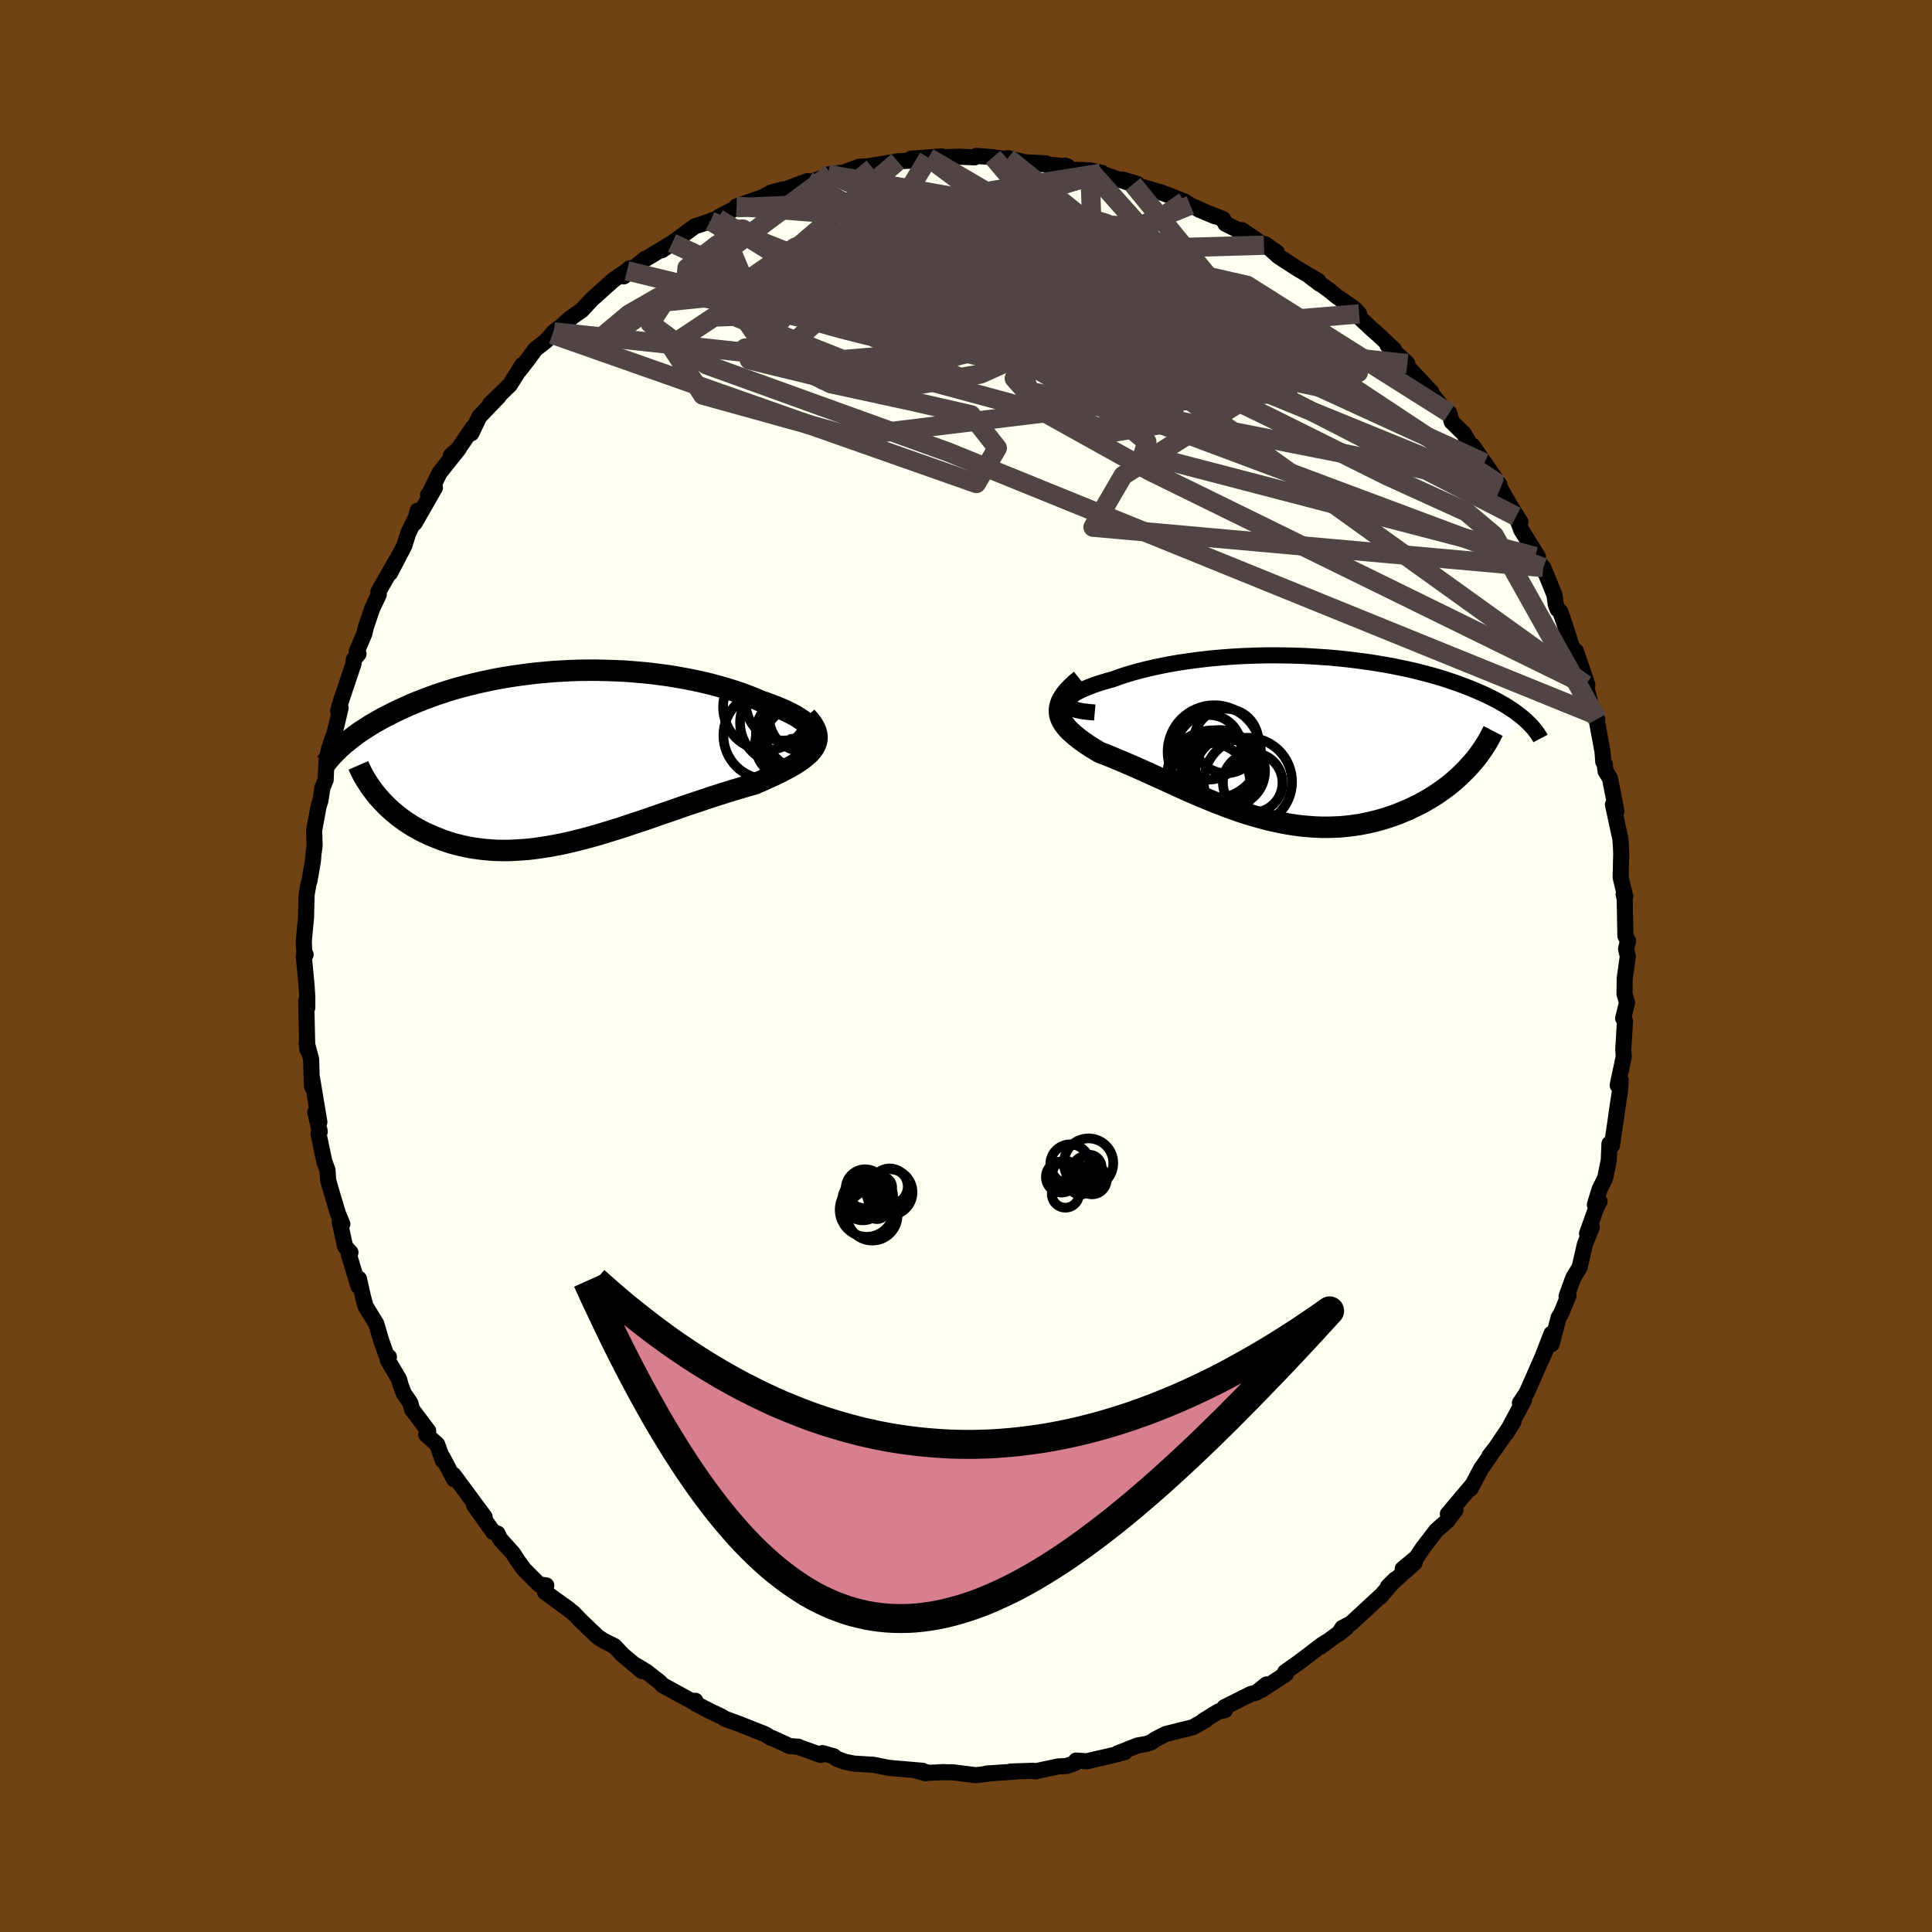 <svg viewBox="-100 -100 200 200" xmlns="http://www.w3.org/2000/svg" width="500" height="500" id="face-svg">
    <defs>
      <clipPath id="leftEyeClipPath">
        <polyline points="25.98,-2.64 25.91,-2.83 25.78,-3.04 25.62,-3.24 25.4,-3.45 25.15,-3.67 24.85,-3.88 24.52,-4.1 24.15,-4.32 23.75,-4.53 23.31,-4.75 22.84,-4.96 22.35,-5.17 21.82,-5.37 21.27,-5.58 20.69,-5.77 20.03,-6.06 19.34,-6.33 18.62,-6.6 17.87,-6.85 17.1,-7.09 16.3,-7.32 15.48,-7.54 14.64,-7.74 13.78,-7.93 12.91,-8.1 12.02,-8.26 11.12,-8.41 10.21,-8.53 9.29,-8.65 8.37,-8.74 7.44,-8.82 6.51,-8.89 5.57,-8.93 4.64,-8.96 3.72,-8.98 2.79,-8.98 1.87,-8.97 0.96,-8.94 0.06,-8.89 -0.83,-8.84 -1.71,-8.76 -2.58,-8.68 -3.43,-8.58 -4.27,-8.47 -5.1,-8.35 -5.9,-8.22 -6.69,-8.08 -7.47,-7.92 -8.22,-7.76 -8.96,-7.59 -9.67,-7.41 -10.37,-7.23 -11.05,-7.04 -11.71,-6.84 -12.34,-6.63 -12.96,-6.43 -13.56,-6.21 -14.13,-6 -14.69,-5.78 -15.23,-5.56 -15.75,-5.34 -16.25,-5.11 -16.74,-4.89 -17.2,-4.67 -17.65,-4.44 -18.09,-4.22 -18.51,-4 -18.91,-3.77 -19.3,-3.55 -19.68,-3.33 -20.04,-3.1 -20.38,-2.88 -20.72,-2.66 -21.04,-2.44 -21.34,-2.22 -21.63,-2 -21.91,-1.78 -22.18,-1.56 -22.44,-1.35 -19,4.07 -18.73,4.38 -18.45,4.68 -18.16,4.98 -17.86,5.27 -17.54,5.56 -17.21,5.84 -16.87,6.12 -16.51,6.39 -16.15,6.65 -15.77,6.9 -15.38,7.15 -14.97,7.38 -14.56,7.61 -14.13,7.83 -13.69,8.03 -13.23,8.23 -12.76,8.42 -12.28,8.61 -11.78,8.78 -11.27,8.94 -10.75,9.08 -10.21,9.21 -9.66,9.33 -9.09,9.43 -8.51,9.51 -7.92,9.58 -7.31,9.63 -6.7,9.67 -6.07,9.68 -5.43,9.68 -4.77,9.65 -4.11,9.61 -3.43,9.56 -2.75,9.48 -2.05,9.38 -1.34,9.27 -0.63,9.14 0.1,9 0.83,8.84 1.57,8.66 2.32,8.47 3.07,8.27 3.84,8.05 4.6,7.82 5.38,7.58 6.16,7.34 6.94,7.08 7.72,6.82 8.51,6.56 9.3,6.29 10.09,6.01 10.88,5.74 11.67,5.47 12.46,5.19 13.25,4.92 14.03,4.66 14.81,4.4 15.58,4.14 16.34,3.9 17.1,3.66 17.84,3.43 18.58,3.21 19.3,3 20.01,2.8 20.57,2.56 21.13,2.31 21.66,2.07 22.18,1.83 22.68,1.59 23.15,1.34 23.6,1.1 24.03,0.86 24.43,0.61 24.8,0.36 25.14,0.11 25.44,-0.15 25.72,-0.4 25.95,-0.67 26.15,-0.94" />
      </clipPath>
      <clipPath id="rightEyeClipPath">
        <polyline points="-23.18,-3.6 -23.15,-3.75 -23.07,-3.9 -22.95,-4.06 -22.78,-4.23 -22.56,-4.39 -22.31,-4.56 -22.01,-4.73 -21.67,-4.9 -21.3,-5.06 -20.89,-5.23 -20.45,-5.4 -19.98,-5.56 -19.47,-5.72 -18.94,-5.88 -18.39,-6.03 -17.76,-6.26 -17.09,-6.48 -16.4,-6.69 -15.67,-6.89 -14.91,-7.08 -14.13,-7.26 -13.32,-7.43 -12.49,-7.59 -11.64,-7.74 -10.76,-7.87 -9.88,-7.99 -8.98,-8.1 -8.07,-8.2 -7.14,-8.28 -6.21,-8.35 -5.28,-8.41 -4.34,-8.45 -3.4,-8.48 -2.46,-8.5 -1.52,-8.5 -0.58,-8.49 0.35,-8.47 1.27,-8.44 2.19,-8.39 3.09,-8.33 3.98,-8.27 4.86,-8.19 5.73,-8.1 6.58,-8 7.41,-7.89 8.23,-7.78 9.03,-7.65 9.81,-7.52 10.57,-7.38 11.31,-7.23 12.03,-7.08 12.73,-6.92 13.41,-6.75 14.07,-6.58 14.7,-6.41 15.32,-6.23 15.91,-6.05 16.48,-5.86 17.03,-5.67 17.56,-5.48 18.07,-5.29 18.55,-5.1 19.02,-4.91 19.48,-4.71 19.91,-4.52 20.33,-4.33 20.73,-4.13 21.11,-3.94 21.48,-3.74 21.83,-3.54 22.17,-3.35 22.49,-3.15 22.79,-2.95 23.08,-2.76 23.36,-2.56 23.62,-2.36 23.86,-2.17 24.1,-1.97 24.32,-1.78 18.5,2.95 18.18,3.3 17.84,3.64 17.49,3.98 17.13,4.31 16.75,4.64 16.36,4.96 15.95,5.27 15.53,5.57 15.1,5.87 14.65,6.16 14.19,6.43 13.72,6.7 13.24,6.96 12.74,7.2 12.24,7.44 11.72,7.66 11.18,7.88 10.63,8.09 10.07,8.28 9.49,8.46 8.91,8.62 8.31,8.77 7.7,8.9 7.08,9.02 6.45,9.11 5.81,9.19 5.16,9.25 4.5,9.28 3.84,9.3 3.17,9.3 2.49,9.27 1.81,9.22 1.12,9.16 0.43,9.07 -0.27,8.96 -0.97,8.83 -1.68,8.68 -2.38,8.52 -3.09,8.33 -3.8,8.13 -4.51,7.92 -5.22,7.69 -5.93,7.44 -6.64,7.18 -7.35,6.91 -8.06,6.63 -8.76,6.34 -9.46,6.05 -10.16,5.75 -10.86,5.44 -11.55,5.13 -12.23,4.82 -12.91,4.51 -13.59,4.2 -14.25,3.9 -14.91,3.6 -15.56,3.31 -16.2,3.02 -16.84,2.75 -17.46,2.48 -18.07,2.23 -18.66,1.98 -19.24,1.75 -19.81,1.53 -20.25,1.26 -20.68,1 -21.09,0.73 -21.48,0.46 -21.84,0.2 -22.18,-0.07 -22.5,-0.34 -22.79,-0.6 -23.06,-0.87 -23.29,-1.14 -23.49,-1.41 -23.66,-1.68 -23.79,-1.96 -23.89,-2.24 -23.94,-2.53" />
      </clipPath>
      <filter id="fuzzy">
        <feTurbulence id="turbulence" baseFrequency="0.05" numOctaves="3" type="noise" result="noise" />
        <feDisplacementMap in="SourceGraphic" in2="noise" scale="2" />
      </filter>
      <linearGradient id="rainbowGradient" x1="0%" y1="0%" x2="100%" y2="0%">
        <stop offset="0%" style="stop-color: [object Object]; stop-opacity: 1" />
        <stop offset="50%" style="stop-color: [object Object]; stop-opacity: 1" />
        <stop offset="100%" style="stop-color: [object Object]; stop-opacity: 1" />
      </linearGradient>
    </defs>
    <rect x="-100" y="-100" width="100%" height="100%" fill="rgb(112, 66, 20)" />
    <polyline id="faceContour" points="68.51,-0.98 68.19,1.27 68.17,2.9 68.43,3.79 68.03,5.41 68.22,5.68 68.04,8.65 68.09,9.38 67.46,12.35 67.77,11.8 67.72,12.8 67.54,13.95 67.27,15.84 66.87,18.58 66.61,18.4 66.54,20.11 66.16,21.97 65.59,23.11 65.1,24.71 65.59,24.37 65.26,24.99 64.29,27.7 64.78,27.03 64.06,28.84 63.53,31.17 62.85,32.31 62.17,34.18 62.37,34.12 61.6,35.99 61.35,36.39 60.63,39.13 60.61,38.06 59.56,40.77 60.12,39.5 59.62,40.6 58.05,44.17 57.34,45.24 57.78,44.91 55.91,48.4 56.68,47.15 54.89,49.8 54.18,50.72 54.36,50.55 53.31,52.06 52.23,54.11 52.37,53.77 52.37,53.78 49.88,56.73 50.67,56.32 49.86,57.39 48.68,58.44 47.32,60.21 46.62,61.24 45.21,62.41 46.44,61.78 43.68,64.24 44.44,63.48 42.87,65.32 42.97,65.17 39.86,68.05 38.96,68.52 38.54,69.16 39.36,68.51 36.67,70.48 37.29,69.99 36.91,70.23 34.47,72.08 33.03,73.1 33.12,73.28 30.6,74.94 31.11,74.37 30.07,75.21 29.49,75.36 26.74,76.74 26.8,77.04 26.14,77.17 24.57,78.13 24.78,78.07 23.5,78.8 23.39,78.83 20.66,79.51 19.52,80.1 19.22,80.34 18.67,80.53 17.77,80.69 15.71,81.5 16.46,81.37 15.31,81.68 12.48,82.33 11.4,82.25 11.23,82.53 10.45,82.81 9.54,82.86 7.16,83.37 6.92,83.31 4.62,83.39 5.16,83.39 2.11,83.6 2.31,83.61 1.03,83.77 -1.41,83.46 -1.78,83.47 -2.36,83.45 -3.71,83.52 -5.06,83.33 -4.16,83.57 -4.5,83.31 -7.87,83.02 -8.09,82.99 -9.59,82.69 -11.58,82.57 -12.62,82.36 -13.42,82.04 -13.69,81.81 -14.85,81.48 -15.05,81.67 -17.22,80.89 -17.35,80.82 -18.24,80.76 -20.04,79.93 -20.16,79.92 -20.81,79.52 -23.48,78.46 -24.92,77.94 -25.28,77.71 -26.53,77.12 -27.92,76.4 -28.02,76.06 -28.26,76.17 -30.38,75.01 -31.43,74.44 -31.65,74.18 -33.06,73.07 -34.15,72.41 -33.53,73 -35.6,71.26 -36.38,70.41 -37.49,69.86 -38.12,69.45 -39.9,67.75 -40.68,66.94 -42.4,65.68 -41.09,66.6 -43.58,64.82 -43.45,64.12 -44.2,64.02 -45.77,62.44 -46.44,61.51 -46.91,60.78 -48.23,59.32 -48.5,58.75 -48.95,58.59 -50.92,55.82 -49.87,57.15 -49.83,57.04 -53.06,52.67 -52.99,53.13 -54.19,50.85 -54.14,51.22 -54.74,49.53 -55.88,48.5 -55.67,48.13 -57.34,45.91 -57.53,45.22 -58.2,44.24 -58.53,43.37 -58.69,42.78 -59.85,40.81 -59.74,40.47 -59.96,40.4 -60.53,38.79 -61.04,37.05 -62.16,35.22 -62.43,34.21 -62.84,32.38 -62.9,33.13 -63.89,29.85 -63.72,29.66 -64.27,29.05 -64.83,26.51 -64.56,26.71 -65.03,25.58 -65.62,23.6 -66.03,22.19 -66.1,21.1 -66.43,20.23 -67.03,17.35 -66.9,17.14 -67.36,15.12 -66.94,16.16 -67.7,11.59 -67.69,12.49 -67.72,12.25 -67.79,9.66 -68.25,7.93 -68.19,8.61 -68.3,3.59 -68.19,4.32 -68.19,3.17 -68.26,2.06 -68.55,-0.99 -68.36,-1.18 -68.49,-1.1 -68.55,-2.59 -68.32,-5 -68.26,-7.38 -68.07,-8.48 -67.95,-8.89 -67.61,-10.85 -67.55,-11.59 -67.43,-12.48 -67.48,-14.03 -67.01,-16.58 -66.84,-17.08 -66.62,-18.47 -66.29,-19.26 -66.2,-21.22 -65.98,-22.31 -65.54,-23.67 -65.66,-22.89 -64.74,-26.71 -65,-26.41 -64.71,-27.41 -63.4,-31.3 -63.38,-31.71 -62.89,-32.31 -63.07,-32.56 -62.28,-34.41 -62.13,-35.07 -61.48,-36.98 -60.79,-38.45 -60.83,-38.74 -59,-41.95 -59.62,-40.68 -58.14,-43.52 -57.73,-44.83 -56.81,-46.7 -56.77,-47.13 -57.07,-45.86 -54.98,-49.51 -55.69,-48.76 -55.58,-48.86 -54.5,-51.05 -52.51,-53.55 -53.32,-52.86 -52.56,-53.52 -51.02,-55.77 -51.21,-55.14 -50.37,-56.88 -48.37,-58.97 -49.25,-58.19 -47.21,-60.17 -45.93,-62.22 -46.23,-61.66 -45.3,-62.86 -44.59,-63.84 -43.48,-64.71 -42.66,-65.64 -41.08,-66.84 -42.82,-65.39 -41.02,-67.01 -39.75,-67.91 -38.78,-68.97 -36.47,-71.04 -35.1,-71.97 -34.81,-72.23 -35.43,-71.39 -33.22,-73.21 -33.41,-73.05 -32.8,-73.41 -29.39,-75.47 -31.48,-74.1 -30.42,-74.84 -28.07,-76.57 -26.45,-77.1 -26.23,-77.22 -25.69,-77.38 -25.56,-77.56 -23.7,-78.51 -23.74,-78.64 -20.96,-79.62 -20.2,-80.06 -18.95,-80.39 -19.77,-80 -16.4,-81.26 -16.19,-81.13 -14.42,-81.75 -14.28,-81.94 -13.98,-82 -12.65,-82.15 -11.06,-82.74 -10.19,-82.78 -8.91,-82.99 -7.07,-83.3 -5.7,-83.37 -4.24,-83.43 -5.67,-83.57 -2.52,-83.81 -3.89,-83.68 -0.73,-83.78 0.88,-83.71 1.07,-83.86 2.8,-83.73 2.67,-83.73 4.57,-83.49 4.33,-83.63 6.1,-83.2 8.28,-83.09 7.29,-83.07 10.52,-82.77 10.23,-82.86 10.76,-82.44 12.83,-82.37 14.06,-82.11 13.94,-82.06 17.29,-80.93 16.21,-81.41 17.71,-80.96 17.98,-80.73 20.25,-80.06 21.21,-79.7 22.62,-79.14 23.22,-78.75 25.8,-77.6 24.1,-78.31 26.62,-77.32 26.85,-76.84 29.43,-75.55 28.56,-76.18 30.85,-74.62 32.18,-73.87 30.95,-74.73 32.34,-73.47 34.26,-72.22 36.49,-70.9 36.6,-70.63 35.62,-71.37 37.48,-70.04 38.4,-69.3 40.21,-68.04 40.7,-67.51 40.16,-67.68 41.82,-66.11 42.8,-65.24 44.29,-63.83 43.63,-64.27 45.69,-62.36 45.5,-62.26 48.16,-59.43 47.35,-60.22 47.9,-59.61 49.67,-57.42 50.02,-57.25 50.28,-56.34 51.54,-55.1 52.12,-54.09 52.46,-53.83 53.67,-52.08 53.91,-51.73 55.2,-49.86 55.31,-49.45 56.39,-47.56 57.39,-45.99 56.95,-46.54 57.48,-45.14 59.21,-42.35 58.93,-42.39 59.03,-42.04 59.76,-41.25 60.92,-38.42 61.05,-37.44 61.24,-36.94 61.53,-36.66 61.87,-35.68 63.08,-31.92 63.14,-32.59 64.32,-29.11 64.14,-29.11 64.94,-26.09 65.34,-25.56 65.05,-26.36 65.28,-25.5 65.89,-22.21 65.97,-21.14 66.13,-20.87 66.21,-20.16 66.66,-19.44 67.33,-16.04 66.97,-16.72 67.75,-13.11 67.81,-12.12 67.83,-11.64 67.81,-10.92 67.77,-9.16 68.25,-7.19 68.08,-7.42 68.19,-6.91 68.26,-3.11 68.54,-2.59 68.33,-1.79 68.51,-0.98 68.19,1.27" fill="rgb(255, 255, 240)" stroke="black" stroke-width="1.667" stroke-linejoin="round" filter="url(#fuzzy)" />
    <g transform="translate(33.62 -23.66)">
      <polyline id="rightCountour" points="-23.18,-3.6 -23.15,-3.75 -23.07,-3.9 -22.95,-4.06 -22.78,-4.23 -22.56,-4.39 -22.31,-4.56 -22.01,-4.73 -21.67,-4.9 -21.3,-5.06 -20.89,-5.23 -20.45,-5.4 -19.98,-5.56 -19.47,-5.72 -18.94,-5.88 -18.39,-6.03 -17.76,-6.26 -17.09,-6.48 -16.4,-6.69 -15.67,-6.89 -14.91,-7.08 -14.13,-7.26 -13.32,-7.43 -12.49,-7.59 -11.64,-7.74 -10.76,-7.87 -9.88,-7.99 -8.98,-8.1 -8.07,-8.2 -7.14,-8.28 -6.21,-8.35 -5.28,-8.41 -4.34,-8.45 -3.4,-8.48 -2.46,-8.5 -1.52,-8.5 -0.58,-8.49 0.35,-8.47 1.27,-8.44 2.19,-8.39 3.09,-8.33 3.98,-8.27 4.86,-8.19 5.73,-8.1 6.58,-8 7.41,-7.89 8.23,-7.78 9.03,-7.65 9.81,-7.52 10.57,-7.38 11.31,-7.23 12.03,-7.08 12.73,-6.92 13.41,-6.75 14.07,-6.58 14.7,-6.41 15.32,-6.23 15.91,-6.05 16.48,-5.86 17.03,-5.67 17.56,-5.48 18.07,-5.29 18.55,-5.1 19.02,-4.91 19.48,-4.71 19.91,-4.52 20.33,-4.33 20.73,-4.13 21.11,-3.94 21.48,-3.74 21.83,-3.54 22.17,-3.35 22.49,-3.15 22.79,-2.95 23.08,-2.76 23.36,-2.56 23.62,-2.36 23.86,-2.17 24.1,-1.97 24.32,-1.78 18.5,2.95 18.18,3.3 17.84,3.64 17.49,3.98 17.13,4.31 16.75,4.64 16.36,4.96 15.95,5.27 15.53,5.57 15.1,5.87 14.65,6.16 14.19,6.43 13.72,6.7 13.24,6.96 12.74,7.2 12.24,7.44 11.72,7.66 11.18,7.88 10.63,8.09 10.07,8.28 9.49,8.46 8.91,8.62 8.31,8.77 7.7,8.9 7.08,9.02 6.45,9.11 5.81,9.19 5.16,9.25 4.5,9.28 3.84,9.3 3.17,9.3 2.49,9.27 1.81,9.22 1.12,9.16 0.43,9.07 -0.27,8.96 -0.97,8.83 -1.68,8.68 -2.38,8.52 -3.09,8.33 -3.8,8.13 -4.51,7.92 -5.22,7.69 -5.93,7.44 -6.64,7.18 -7.35,6.91 -8.06,6.63 -8.76,6.34 -9.46,6.05 -10.16,5.75 -10.86,5.44 -11.55,5.13 -12.23,4.82 -12.91,4.51 -13.59,4.2 -14.25,3.9 -14.91,3.6 -15.56,3.31 -16.2,3.02 -16.84,2.75 -17.46,2.48 -18.07,2.23 -18.66,1.98 -19.24,1.75 -19.81,1.53 -20.25,1.26 -20.68,1 -21.09,0.73 -21.48,0.46 -21.84,0.2 -22.18,-0.07 -22.5,-0.34 -22.79,-0.6 -23.06,-0.87 -23.29,-1.14 -23.49,-1.41 -23.66,-1.68 -23.79,-1.96 -23.89,-2.24 -23.94,-2.53" fill="white" stroke="white" stroke-width="0" stroke-linejoin="round" filter="url(#fuzzy)" />
    </g>
    <g transform="translate(-41.91 -21.64)">
      <polyline id="leftCountour" points="25.98,-2.64 25.91,-2.83 25.78,-3.04 25.62,-3.24 25.4,-3.45 25.15,-3.67 24.85,-3.88 24.52,-4.1 24.15,-4.32 23.75,-4.53 23.31,-4.75 22.84,-4.96 22.35,-5.17 21.82,-5.37 21.27,-5.58 20.69,-5.77 20.03,-6.06 19.34,-6.33 18.62,-6.6 17.87,-6.85 17.1,-7.09 16.3,-7.32 15.48,-7.54 14.64,-7.74 13.78,-7.93 12.91,-8.1 12.02,-8.26 11.12,-8.41 10.21,-8.53 9.29,-8.65 8.37,-8.74 7.44,-8.82 6.51,-8.89 5.57,-8.93 4.64,-8.96 3.72,-8.98 2.79,-8.98 1.87,-8.97 0.96,-8.94 0.06,-8.89 -0.83,-8.84 -1.71,-8.76 -2.58,-8.68 -3.43,-8.58 -4.27,-8.47 -5.1,-8.35 -5.9,-8.22 -6.69,-8.08 -7.47,-7.92 -8.22,-7.76 -8.96,-7.59 -9.67,-7.41 -10.37,-7.23 -11.05,-7.04 -11.71,-6.84 -12.34,-6.63 -12.96,-6.43 -13.56,-6.21 -14.13,-6 -14.69,-5.78 -15.23,-5.56 -15.75,-5.34 -16.25,-5.11 -16.74,-4.89 -17.2,-4.67 -17.65,-4.44 -18.09,-4.22 -18.51,-4 -18.91,-3.77 -19.3,-3.55 -19.68,-3.33 -20.04,-3.1 -20.38,-2.88 -20.72,-2.66 -21.04,-2.44 -21.34,-2.22 -21.63,-2 -21.91,-1.78 -22.18,-1.56 -22.44,-1.35 -19,4.07 -18.73,4.38 -18.45,4.68 -18.16,4.98 -17.86,5.27 -17.54,5.56 -17.21,5.84 -16.87,6.12 -16.51,6.39 -16.15,6.65 -15.77,6.9 -15.38,7.15 -14.97,7.38 -14.56,7.61 -14.13,7.83 -13.69,8.03 -13.23,8.23 -12.76,8.42 -12.28,8.61 -11.78,8.78 -11.27,8.94 -10.75,9.08 -10.21,9.21 -9.66,9.33 -9.09,9.43 -8.51,9.51 -7.92,9.58 -7.31,9.63 -6.7,9.67 -6.07,9.68 -5.43,9.68 -4.77,9.65 -4.11,9.61 -3.43,9.56 -2.75,9.48 -2.05,9.38 -1.34,9.27 -0.63,9.14 0.1,9 0.83,8.84 1.57,8.66 2.32,8.47 3.07,8.27 3.84,8.05 4.6,7.82 5.38,7.58 6.16,7.34 6.94,7.08 7.72,6.82 8.51,6.56 9.3,6.29 10.09,6.01 10.88,5.74 11.67,5.47 12.46,5.19 13.25,4.92 14.03,4.66 14.81,4.4 15.58,4.14 16.34,3.9 17.1,3.66 17.84,3.43 18.58,3.21 19.3,3 20.01,2.8 20.57,2.56 21.13,2.31 21.66,2.07 22.18,1.83 22.68,1.59 23.15,1.34 23.6,1.1 24.03,0.86 24.43,0.61 24.8,0.36 25.14,0.11 25.44,-0.15 25.72,-0.4 25.95,-0.67 26.15,-0.94" fill="white" stroke="white" stroke-width="0" stroke-linejoin="round" filter="url(#fuzzy)" />
    </g>
    <g transform="translate(33.62 -23.66)">
      <polyline id="rightUpper" points="-20.29,-2.58 -20.87,-2.63 -21.38,-2.69 -21.82,-2.76 -22.2,-2.85 -22.51,-2.95 -22.76,-3.06 -22.95,-3.19 -23.08,-3.32 -23.16,-3.45 -23.18,-3.6 -23.15,-3.75 -23.07,-3.9 -22.95,-4.06 -22.78,-4.23 -22.56,-4.39 -22.31,-4.56 -22.01,-4.73 -21.67,-4.9 -21.3,-5.06 -20.89,-5.23 -20.45,-5.4 -19.98,-5.56 -19.47,-5.72 -18.94,-5.88 -18.39,-6.03 -17.76,-6.26 -17.09,-6.48 -16.4,-6.69 -15.67,-6.89 -14.91,-7.08 -14.13,-7.26 -13.32,-7.43 -12.49,-7.59 -11.64,-7.74 -10.76,-7.87 -9.88,-7.99 -8.98,-8.1 -8.07,-8.2 -7.14,-8.28 -6.21,-8.35 -5.28,-8.41 -4.34,-8.45 -3.4,-8.48 -2.46,-8.5 -1.52,-8.5 -0.58,-8.49 0.35,-8.47 1.27,-8.44 2.19,-8.39 3.09,-8.33 3.98,-8.27 4.86,-8.19 5.73,-8.1 6.58,-8 7.41,-7.89 8.23,-7.78 9.03,-7.65 9.81,-7.52 10.57,-7.38 11.31,-7.23 12.03,-7.08 12.73,-6.92 13.41,-6.75 14.07,-6.58 14.7,-6.41 15.32,-6.23 15.91,-6.05 16.48,-5.86 17.03,-5.67 17.56,-5.48 18.07,-5.29 18.55,-5.1 19.02,-4.91 19.48,-4.71 19.91,-4.52 20.33,-4.33 20.73,-4.13 21.11,-3.94 21.48,-3.74 21.83,-3.54 22.17,-3.35 22.49,-3.15 22.79,-2.95 23.08,-2.76 23.36,-2.56 23.62,-2.36 23.86,-2.17 24.1,-1.97 24.32,-1.78 24.52,-1.58 24.72,-1.39 24.9,-1.2 25.07,-1.01 25.23,-0.82 25.37,-0.63 25.51,-0.45 25.63,-0.26 25.75,-0.08 25.85,0.11" fill="none" stroke="black" stroke-width="1.667" stroke-linejoin="round" filter="url(#fuzzy)" />
      <polyline id="rightLower" points="-21.75,-5.94 -22.24,-5.54 -22.65,-5.15 -23.01,-4.78 -23.3,-4.42 -23.53,-4.08 -23.72,-3.75 -23.84,-3.43 -23.92,-3.12 -23.95,-2.82 -23.94,-2.53 -23.89,-2.24 -23.79,-1.96 -23.66,-1.68 -23.49,-1.41 -23.29,-1.14 -23.06,-0.87 -22.79,-0.6 -22.5,-0.34 -22.18,-0.07 -21.84,0.2 -21.48,0.46 -21.09,0.73 -20.68,1 -20.25,1.26 -19.81,1.53 -19.24,1.75 -18.66,1.98 -18.07,2.23 -17.46,2.48 -16.84,2.75 -16.2,3.02 -15.56,3.31 -14.91,3.6 -14.25,3.9 -13.59,4.2 -12.91,4.51 -12.23,4.82 -11.55,5.13 -10.86,5.44 -10.16,5.75 -9.46,6.05 -8.76,6.34 -8.06,6.63 -7.35,6.91 -6.64,7.18 -5.93,7.44 -5.22,7.69 -4.51,7.92 -3.8,8.13 -3.09,8.33 -2.38,8.52 -1.68,8.68 -0.97,8.83 -0.27,8.96 0.43,9.07 1.12,9.16 1.81,9.22 2.49,9.27 3.17,9.3 3.84,9.3 4.5,9.28 5.16,9.25 5.81,9.19 6.45,9.11 7.08,9.02 7.7,8.9 8.31,8.77 8.91,8.62 9.49,8.46 10.07,8.28 10.63,8.09 11.18,7.88 11.72,7.66 12.24,7.44 12.74,7.2 13.24,6.96 13.72,6.7 14.19,6.43 14.65,6.16 15.1,5.87 15.53,5.57 15.95,5.27 16.36,4.96 16.75,4.64 17.13,4.31 17.49,3.98 17.84,3.64 18.18,3.3 18.5,2.95 18.81,2.6 19.11,2.25 19.39,1.89 19.65,1.53 19.9,1.17 20.14,0.8 20.36,0.44 20.57,0.07 20.76,-0.3 20.95,-0.67" fill="none" stroke="black" stroke-width="2.222" stroke-linejoin="round" filter="url(#fuzzy)" />
      <circle r="4.568" cx="-4.436" cy="4.595" stroke="black" fill="none" stroke-width="1.0" filter="url(#fuzzy)" clip-path="url(#rightEyeClipPath)" /><circle r="3.602" cx="-6.951" cy="3.65" stroke="black" fill="none" stroke-width="1.0" filter="url(#fuzzy)" clip-path="url(#rightEyeClipPath)" /><circle r="4.226" cx="-8.416" cy="4.795" stroke="black" fill="none" stroke-width="1.0" filter="url(#fuzzy)" clip-path="url(#rightEyeClipPath)" /><circle r="3.346" cx="-8.466" cy="1.02" stroke="black" fill="none" stroke-width="1.0" filter="url(#fuzzy)" clip-path="url(#rightEyeClipPath)" /><circle r="3.084" cx="-3.941" cy="4.69" stroke="black" fill="none" stroke-width="1.0" filter="url(#fuzzy)" clip-path="url(#rightEyeClipPath)" /><circle r="4.664" cx="-8.126" cy="3.93" stroke="black" fill="none" stroke-width="1.0" filter="url(#fuzzy)" clip-path="url(#rightEyeClipPath)" /><circle r="3.336" cx="-6.696" cy="0.37" stroke="black" fill="none" stroke-width="1.0" filter="url(#fuzzy)" clip-path="url(#rightEyeClipPath)" /><circle r="3.604" cx="-6.266" cy="3.485" stroke="black" fill="none" stroke-width="1.0" filter="url(#fuzzy)" clip-path="url(#rightEyeClipPath)" /><circle r="3.942" cx="-7.371" cy="3.17" stroke="black" fill="none" stroke-width="1.0" filter="url(#fuzzy)" clip-path="url(#rightEyeClipPath)" /><circle r="4.826" cx="-7.921" cy="1.49" stroke="black" fill="none" stroke-width="1.0" filter="url(#fuzzy)" clip-path="url(#rightEyeClipPath)" />
      </g>
    <g transform="translate(-41.91 -21.64)">
      <polyline id="leftUpper" points="23.67,-1.22 24.18,-1.3 24.63,-1.39 25.01,-1.51 25.32,-1.63 25.58,-1.77 25.77,-1.93 25.9,-2.09 25.98,-2.26 26.01,-2.45 25.98,-2.64 25.91,-2.83 25.78,-3.04 25.62,-3.24 25.4,-3.45 25.15,-3.67 24.85,-3.88 24.52,-4.1 24.15,-4.32 23.75,-4.53 23.31,-4.75 22.84,-4.96 22.35,-5.17 21.82,-5.37 21.27,-5.58 20.69,-5.77 20.03,-6.06 19.34,-6.33 18.62,-6.6 17.87,-6.85 17.1,-7.09 16.3,-7.32 15.48,-7.54 14.64,-7.74 13.78,-7.93 12.91,-8.1 12.02,-8.26 11.12,-8.41 10.21,-8.53 9.29,-8.65 8.37,-8.74 7.44,-8.82 6.51,-8.89 5.57,-8.93 4.64,-8.96 3.72,-8.98 2.79,-8.98 1.87,-8.97 0.96,-8.94 0.06,-8.89 -0.83,-8.84 -1.71,-8.76 -2.58,-8.68 -3.43,-8.58 -4.27,-8.47 -5.1,-8.35 -5.9,-8.22 -6.69,-8.08 -7.47,-7.92 -8.22,-7.76 -8.96,-7.59 -9.67,-7.41 -10.37,-7.23 -11.05,-7.04 -11.71,-6.84 -12.34,-6.63 -12.96,-6.43 -13.56,-6.21 -14.13,-6 -14.69,-5.78 -15.23,-5.56 -15.75,-5.34 -16.25,-5.11 -16.74,-4.89 -17.2,-4.67 -17.65,-4.44 -18.09,-4.22 -18.51,-4 -18.91,-3.77 -19.3,-3.55 -19.68,-3.33 -20.04,-3.1 -20.38,-2.88 -20.72,-2.66 -21.04,-2.44 -21.34,-2.22 -21.63,-2 -21.91,-1.78 -22.18,-1.56 -22.44,-1.35 -22.68,-1.14 -22.91,-0.93 -23.13,-0.72 -23.34,-0.51 -23.54,-0.31 -23.73,-0.11 -23.9,0.09 -24.07,0.29 -24.23,0.48 -24.38,0.67" fill="none" stroke="black" stroke-width="2.222" stroke-linejoin="round" filter="url(#fuzzy)" />
      <polyline id="leftLower" points="25.38,-4.16 25.72,-3.78 26,-3.41 26.21,-3.06 26.36,-2.72 26.45,-2.4 26.49,-2.08 26.47,-1.78 26.41,-1.49 26.3,-1.21 26.15,-0.94 25.95,-0.67 25.72,-0.4 25.44,-0.15 25.14,0.11 24.8,0.36 24.43,0.61 24.03,0.86 23.6,1.1 23.15,1.34 22.68,1.59 22.18,1.83 21.66,2.07 21.13,2.31 20.57,2.56 20.01,2.8 19.3,3 18.58,3.21 17.84,3.43 17.1,3.66 16.34,3.9 15.58,4.14 14.81,4.4 14.03,4.66 13.25,4.92 12.46,5.19 11.67,5.47 10.88,5.74 10.09,6.01 9.3,6.29 8.51,6.56 7.72,6.82 6.94,7.08 6.16,7.34 5.38,7.58 4.6,7.82 3.84,8.05 3.07,8.27 2.32,8.47 1.57,8.66 0.83,8.84 0.1,9 -0.63,9.14 -1.34,9.27 -2.05,9.38 -2.75,9.48 -3.43,9.56 -4.11,9.61 -4.77,9.65 -5.43,9.68 -6.07,9.68 -6.7,9.67 -7.31,9.63 -7.92,9.58 -8.51,9.51 -9.09,9.43 -9.66,9.33 -10.21,9.21 -10.75,9.08 -11.27,8.94 -11.78,8.78 -12.28,8.61 -12.76,8.42 -13.23,8.23 -13.69,8.03 -14.13,7.83 -14.56,7.61 -14.97,7.38 -15.38,7.15 -15.77,6.9 -16.15,6.65 -16.51,6.39 -16.87,6.12 -17.21,5.84 -17.54,5.56 -17.86,5.27 -18.16,4.98 -18.45,4.68 -18.73,4.38 -19,4.07 -19.25,3.76 -19.49,3.45 -19.72,3.13 -19.94,2.81 -20.14,2.49 -20.34,2.17 -20.52,1.85 -20.69,1.52 -20.85,1.19 -20.99,0.87" fill="none" stroke="black" stroke-width="2.222" stroke-linejoin="round" filter="url(#fuzzy)" />
      <circle r="4.214" cx="22.734" cy="-3.539" stroke="black" fill="none" stroke-width="1.0" filter="url(#fuzzy)" clip-path="url(#leftEyeClipPath)" /><circle r="4.634" cx="25.344" cy="-1.919" stroke="black" fill="none" stroke-width="1.0" filter="url(#fuzzy)" clip-path="url(#leftEyeClipPath)" /><circle r="3.426" cx="24.979" cy="-4.034" stroke="black" fill="none" stroke-width="1.0" filter="url(#fuzzy)" clip-path="url(#leftEyeClipPath)" /><circle r="3.61" cx="24.604" cy="-1.604" stroke="black" fill="none" stroke-width="1.0" filter="url(#fuzzy)" clip-path="url(#leftEyeClipPath)" /><circle r="4.812" cx="25.644" cy="-3.304" stroke="black" fill="none" stroke-width="1.0" filter="url(#fuzzy)" clip-path="url(#leftEyeClipPath)" /><circle r="3.826" cx="22.954" cy="-5.524" stroke="black" fill="none" stroke-width="1.0" filter="url(#fuzzy)" clip-path="url(#leftEyeClipPath)" /><circle r="4.536" cx="21.334" cy="-2.229" stroke="black" fill="none" stroke-width="1.0" filter="url(#fuzzy)" clip-path="url(#leftEyeClipPath)" /><circle r="4.446" cx="21.209" cy="-5.149" stroke="black" fill="none" stroke-width="1.0" filter="url(#fuzzy)" clip-path="url(#leftEyeClipPath)" /><circle r="3.98" cx="24.139" cy="-2.444" stroke="black" fill="none" stroke-width="1.0" filter="url(#fuzzy)" clip-path="url(#leftEyeClipPath)" /><circle r="3.652" cx="23.734" cy="-1.379" stroke="black" fill="none" stroke-width="1.0" filter="url(#fuzzy)" clip-path="url(#leftEyeClipPath)" />
    </g>
    <g id="hairs">
      <polyline points="-25.69,-77.38 -21.76,-68.03 -1.12,-69.32 9.3,-70.38 8.91,-69.53 4.77,-67.81 1.97,-66.89 1.39,-67.73 1.93,-69.95 3.06,-72.13 5.37,-72.85 9.63,-71.6 15.82,-69.18 22.27,-67.42 25.04,-68.27 19.12,-72.55 4.16,-78.95 -3.89,-83.68" fill="none" stroke="rgb(80, 68, 68)" stroke-width="2" stroke-linejoin="round" filter="url(#fuzzy)" /><polyline points="-13.98,-82 -0.55,-75.55 -12.25,-69.69 -18.26,-64.13 -14.81,-60.67 -6.75,-59.86 1.5,-61.28 7.89,-64.16 11.99,-67.7 14.05,-71.13 14.54,-73.8 14,-75.15 12.76,-74.96 10.83,-73.38 7.86,-71.05 3.52,-68.9 -2.03,-67.85 -7.92,-68.33 -12.75,-69.96 -15.39,-71.61 -15.8,-72.09 -14.91,-71.28 -12.06,-70.95 -0.23,-73.72 30.85,-74.62" fill="none" stroke="rgb(80, 68, 68)" stroke-width="2" stroke-linejoin="round" filter="url(#fuzzy)" /><polyline points="-11.06,-82.74 3.19,-65.35 -13.56,-61.52 -21.54,-64.16 -17.73,-68.43 -7.98,-71.18 2.08,-71.46 8.93,-69.86 11.11,-67.59 8.55,-65.87 2.01,-65.49 -7.25,-66.41 -17.4,-67.52 -26.1,-67.18 -30.58,-64.21 -27.25,-59.1 -11.87,-54.83 13.69,-57.94 12.83,-82.37" fill="none" stroke="rgb(80, 68, 68)" stroke-width="2" stroke-linejoin="round" filter="url(#fuzzy)" /><polyline points="58.93,-42.39 18.33,-52.97 18.72,-54.26 15.04,-57.26 6.85,-62.06 1.28,-65.96 2.04,-67.51 8.21,-67 16.05,-65.66 21.35,-64.63 21.43,-64.48 16.07,-65.18 7.35,-66.37 -1.38,-67.73 -7.01,-69.16 -7.9,-70.68 -4.36,-72.15 2.06,-73.01 9.95,-72.39 18.93,-69.49 28.33,-64.52 33.31,-59.39 20.92,-58.37 -35.1,-71.97" fill="none" stroke="rgb(80, 68, 68)" stroke-width="2" stroke-linejoin="round" filter="url(#fuzzy)" /><polyline points="23.22,-78.75 15.41,-75.56 21.86,-67.34 23.39,-62.5 21.41,-62.1 18.82,-64.34 16.45,-67.14 14.4,-69 13.2,-69.31 13.63,-68.25 16.06,-66.42 19.96,-64.45 24.21,-62.67 27.58,-61.13 29.14,-59.89 28.4,-59.34 25.23,-60.16 19.94,-62.78 13.12,-66.86 5.44,-71.28 -1.89,-75 -6.2,-77.69 -7.05,-79.22 -23.7,-78.51" fill="none" stroke="rgb(80, 68, 68)" stroke-width="2" stroke-linejoin="round" filter="url(#fuzzy)" /><polyline points="2.8,-83.73 23.14,-59.87 21.34,-62.02 22.58,-66.24 25.37,-68.56 27.8,-69.15 29.38,-68.93 29.48,-68.97 27.2,-69.9 22.11,-71.64 14.65,-73.65 6.09,-75.28 -1.66,-75.97 -6.21,-75.15 -4.76,-72.2 4.62,-66.81 18.74,-60.19 20.82,-58.13 -26.45,-77.1" fill="none" stroke="rgb(80, 68, 68)" stroke-width="2" stroke-linejoin="round" filter="url(#fuzzy)" /><polyline points="-13.98,-82 -35.75,-65.85 -37.31,-65.45 -34.91,-67.46 -31.78,-69.26 -27.12,-70.69 -20.68,-71.36 -13.56,-71.1 -7.72,-70.52 -5.24,-70.72 -6.86,-72.26 -10.53,-74.54 -11.48,-76.24 -4.82,-75.65 13.27,-68.99 56.95,-46.54" fill="none" stroke="rgb(80, 68, 68)" stroke-width="2" stroke-linejoin="round" filter="url(#fuzzy)" /><polyline points="-3.89,-83.68 -12.65,-69.22 -2.54,-66.92 5.39,-68.45 9.49,-70.72 10.03,-72.62 7.82,-73.89 4.15,-74.64 0.65,-75.08 -1.17,-75.32 -0.49,-75.27 2.42,-74.82 6.47,-73.93 10.26,-72.73 12.66,-71.52 13.13,-70.66 11.86,-70.42 9.94,-70.73 9.03,-70.95 10.43,-70.17 13.48,-68.02 15.18,-65.89 13.24,-66.93 10.05,-73.31 -3.89,-83.68" fill="none" stroke="rgb(80, 68, 68)" stroke-width="2" stroke-linejoin="round" filter="url(#fuzzy)" /><polyline points="40.7,-67.51 20.38,-65.82 4.9,-66.92 2.29,-71.2 5.76,-75.07 11.01,-76.81 15.81,-76.65 18.88,-75.53 19.8,-74.25 18.97,-73.27 17.2,-72.73 15.28,-72.22 13.42,-70.8 10.16,-67.73 2.09,-63.97 -12.77,-62.78 -25.2,-67.74 -7.07,-83.3" fill="none" stroke="rgb(80, 68, 68)" stroke-width="2" stroke-linejoin="round" filter="url(#fuzzy)" /><polyline points="-14.28,-81.94 7.66,-78.05 9.91,-73.55 12.95,-68.88 17.56,-66.36 19.92,-66.73 19.18,-69.08 16.69,-72.05 13.4,-74.64 9.13,-76.41 3.4,-77.28 -3.67,-77.27 -11.13,-76.35 -17.67,-74.41 -22.04,-71.39 -23.22,-67.5 -20.48,-63.45 -13.99,-60.28 -5.82,-58.51 0.52,-57.06 3.24,-53.62 1.07,-49.95 -42.82,-65.39" fill="none" stroke="rgb(80, 68, 68)" stroke-width="2" stroke-linejoin="round" filter="url(#fuzzy)" /><polyline points="-16.4,-81.26 10.88,-65.08 4.17,-67.17 -0.52,-68.89 0.6,-67.72 4.88,-65.76 9.61,-64.63 13.26,-64.46 15.45,-64.71 16.39,-65.03 16.24,-65.27 14.69,-65.25 11.43,-64.64 7.23,-63.23 5,-60.83 8.13,-57.29 18.99,-51.25 64.14,-29.11" fill="none" stroke="rgb(80, 68, 68)" stroke-width="2" stroke-linejoin="round" filter="url(#fuzzy)" /><polyline points="59.76,-41.25 13.15,-45.43 16.27,-50.78 24.99,-56.25 30.47,-59.62 29.4,-62.02 21.9,-64.63 12.25,-67.24 6.6,-68.84 8.99,-68.57 18.61,-66.28 30.07,-62.98 36.27,-61.42 32.11,-65.38 18.84,-75.6 12.83,-82.37" fill="none" stroke="rgb(80, 68, 68)" stroke-width="2" stroke-linejoin="round" filter="url(#fuzzy)" /><polyline points="59.76,-41.25 14.96,-58.01 14.01,-66.83 15.06,-71.99 13.45,-74.49 11.63,-74.88 10.34,-73.89 8.98,-72.12 7.69,-69.86 7.66,-67.09 10.07,-63.76 14.93,-60.07 20.72,-56.62 24.98,-54.33 25.4,-54.13 21.1,-56.41 13.55,-60.46 6.23,-64.58 3.04,-67.1 6.32,-67.74 16.32,-67.59 31.5,-65.55 55.2,-49.86" fill="none" stroke="rgb(80, 68, 68)" stroke-width="2" stroke-linejoin="round" filter="url(#fuzzy)" /><polyline points="4.33,-83.63 12.87,-76.79 28.33,-66.33 35.16,-62.32 33.09,-64.19 26.21,-67.56 18.06,-69.61 10.43,-70.16 4.08,-70.44 -0.14,-71.3 -0.91,-72.3 2.7,-72.04 9.69,-69.49 16.58,-65.27 19.55,-61.63 20.34,-60.45 31.03,-59.36 55.31,-49.45" fill="none" stroke="rgb(80, 68, 68)" stroke-width="2" stroke-linejoin="round" filter="url(#fuzzy)" /><polyline points="-26.45,-77.1 -24.92,-76.23 -23.08,-76.28 -25.79,-74.63 -28.88,-72.26 -29.01,-70.47 -25.92,-69.79 -21.75,-69.97 -18.72,-70.44 -17.05,-70.75 -14.78,-70.59 -9.23,-69.67 0.89,-67.73 14.33,-64.87 27.75,-61.96 37.37,-60.46 40.61,-61.43 36.05,-65.02 20.36,-71.89 -14.28,-81.94" fill="none" stroke="rgb(80, 68, 68)" stroke-width="2" stroke-linejoin="round" filter="url(#fuzzy)" /><polyline points="-30.42,-74.84 -1.05,-61.11 -13.36,-60.54 -22.43,-62.75 -22.86,-63.97 -19.12,-63.53 -14.56,-62.44 -9.68,-61.88 -4.12,-62.37 1.47,-63.74 5.65,-65.47 7.64,-66.92 8.13,-67.58 8.6,-67.26 9.73,-66.27 10.57,-65.35 9.68,-65.28 8.23,-66.2 12.54,-66.63 29.92,-64.03 45.69,-62.36" fill="none" stroke="rgb(80, 68, 68)" stroke-width="2" stroke-linejoin="round" filter="url(#fuzzy)" /><polyline points="22.62,-79.14 0.36,-63.83 10.97,-61.43 20.14,-62.52 21.8,-63.8 16.34,-65.41 7.43,-67.63 -0.62,-70.25 -5.35,-72.92 -6.68,-75.38 -5.83,-77.4 -3.84,-78.84 -0.95,-79.6 3.11,-79.57 8.45,-78.68 14.48,-76.88 19.95,-74.37 23.44,-71.7 24.36,-69.44 24.41,-67.36 27.6,-64.03 33.53,-61.03 17.29,-80.93" fill="none" stroke="rgb(80, 68, 68)" stroke-width="2" stroke-linejoin="round" filter="url(#fuzzy)" /><polyline points="53.67,-52.08 28.63,-63.56 9.53,-71.41 5.78,-75.37 10.13,-75.93 15.02,-74.95 17.01,-74.09 16.76,-73.78 16.41,-73.45 16.98,-72.41 17.92,-70.2 18.81,-66.54 20.39,-61.41 21.79,-56.31 15.53,-55.3 -9.69,-62.12 -42.66,-65.64" fill="none" stroke="rgb(80, 68, 68)" stroke-width="2" stroke-linejoin="round" filter="url(#fuzzy)" /><polyline points="-23.74,-78.64 -8.61,-77.48 -8.06,-76.21 -4.9,-75.06 -3.34,-73.15 -5.33,-70.9 -7.95,-69.12 -7.67,-68.07 -3.63,-67.47 2.35,-67.06 7.64,-66.85 10.73,-67.01 11.9,-67.61 12.52,-68.55 13.79,-69.51 15.64,-70.11 16.7,-70.06 15.15,-69.4 10.14,-68.29 3.99,-65.81 6.62,-59.47 55.2,-49.86" fill="none" stroke="rgb(80, 68, 68)" stroke-width="2" stroke-linejoin="round" filter="url(#fuzzy)" /><polyline points="13.94,-82.06 2.73,-80.27 6.14,-78.12 7.18,-75.02 5.31,-72.21 4.22,-70.44 5.57,-69.26 7.9,-68.11 9,-67.03 8.29,-66.43 7.19,-66.47 7.8,-66.61 11.74,-65.66 19.76,-62.44 31.35,-56.84 43.63,-50.73 51.78,-47.02 54.68,-44.57 65.34,-25.56" fill="none" stroke="rgb(80, 68, 68)" stroke-width="2" stroke-linejoin="round" filter="url(#fuzzy)" /><polyline points="64.94,-26.09 -1.89,-53.22 -26.85,-62.23 -32.69,-66.52 -31.23,-68.74 -27.14,-69.16 -21.91,-68.32 -16.74,-67.03 -12.84,-65.94 -10.19,-65.27 -7.03,-64.87 -1.21,-64.47 7.45,-64.27 16.03,-65.31 20.58,-68.46 21.82,-72.12 29.1,-70.46 50.02,-57.25" fill="none" stroke="rgb(80, 68, 68)" stroke-width="2" stroke-linejoin="round" filter="url(#fuzzy)" /><polyline points="64.14,-29.11 17.7,-62.45 -1.92,-73.02 -13.19,-74.87 -18.65,-73.39 -19.09,-70.93 -16.4,-69.11 -12.75,-69.01 -9.17,-70.8 -5.54,-73.67 -1.83,-76.35 0.94,-77.78 0.95,-77.5 -3.2,-75.61 -11.22,-72.74 -19.46,-70.55 -17.39,-72.68 13.94,-82.06" fill="none" stroke="rgb(80, 68, 68)" stroke-width="2" stroke-linejoin="round" filter="url(#fuzzy)" /><polyline points="45.5,-62.26 2,-64.24 -6.62,-68.87 -9.48,-71.26 -7.51,-71.21 -1.73,-70.42 4.58,-70.41 9.27,-71.35 12.54,-72.29 15.63,-72.16 19.13,-70.55 22.72,-67.87 26.09,-64.9 29.57,-62.34 33.58,-60.56 37.24,-59.79 37.68,-60.25 30.93,-61.96 13.78,-64.73 -12.46,-69.14 -25.69,-77.38" fill="none" stroke="rgb(80, 68, 68)" stroke-width="2" stroke-linejoin="round" filter="url(#fuzzy)" />
    </g>
    
        <g id="pointNose">
          <g id="rightNose"><circle r="1.312" cx="10.272" cy="21.48" stroke="black" fill="none" stroke-width="1.0" filter="url(#fuzzy)" /><circle r="1.412" cx="10.292" cy="23.608" stroke="black" fill="none" stroke-width="1.0" filter="url(#fuzzy)" /><circle r="2.558" cx="12.688" cy="20.404" stroke="black" fill="none" stroke-width="1.0" filter="url(#fuzzy)" /><circle r="1.254" cx="12.352" cy="20.944" stroke="black" fill="none" stroke-width="1.0" filter="url(#fuzzy)" /><circle r="1.004" cx="11.612" cy="22.224" stroke="black" fill="none" stroke-width="1.0" filter="url(#fuzzy)" /><circle r="1.156" cx="11.828" cy="22.512" stroke="black" fill="none" stroke-width="1.0" filter="url(#fuzzy)" /><circle r="1.53" cx="13.04" cy="22.108" stroke="black" fill="none" stroke-width="1.0" filter="url(#fuzzy)" /><circle r="1.29" cx="12.744" cy="20.828" stroke="black" fill="none" stroke-width="1.0" filter="url(#fuzzy)" /><circle r="1.61" cx="9.88" cy="21.848" stroke="black" fill="none" stroke-width="1.0" filter="url(#fuzzy)" /><circle r="2.048" cx="10.772" cy="20.512" stroke="black" fill="none" stroke-width="1.0" filter="url(#fuzzy)" /></g>
          <g id="leftNose"><circle r="2.012" cx="-10.442" cy="23.054" stroke="black" fill="none" stroke-width="1.0" filter="url(#fuzzy)" /><circle r="2.268" cx="-9.814" cy="23.862" stroke="black" fill="none" stroke-width="1.0" filter="url(#fuzzy)" /><circle r="1.334" cx="-10.926" cy="24.086" stroke="black" fill="none" stroke-width="1.0" filter="url(#fuzzy)" /><circle r="2.616" cx="-9.702" cy="25.81" stroke="black" fill="none" stroke-width="1.0" filter="url(#fuzzy)" /><circle r="2.802" cx="-10.274" cy="25.23" stroke="black" fill="none" stroke-width="1.0" filter="url(#fuzzy)" /><circle r="2.126" cx="-10.678" cy="24.202" stroke="black" fill="none" stroke-width="1.0" filter="url(#fuzzy)" /><circle r="1.864" cx="-7.894" cy="22.822" stroke="black" fill="none" stroke-width="1.0" filter="url(#fuzzy)" /><circle r="1.042" cx="-8.686" cy="22.878" stroke="black" fill="none" stroke-width="1.0" filter="url(#fuzzy)" /><circle r="1.02" cx="-9.206" cy="25.186" stroke="black" fill="none" stroke-width="1.0" filter="url(#fuzzy)" /><circle r="2.374" cx="-7.91" cy="23.418" stroke="black" fill="none" stroke-width="1.0" filter="url(#fuzzy)" /></g>
        </g>
      
    <g id="mouth">
      <polyline points="-39.2,32.58 -38.54,34.04 -37.87,35.46 -37.21,36.85 -36.56,38.21 -35.9,39.54 -35.25,40.83 -34.59,42.1 -33.94,43.33 -33.29,44.53 -32.64,45.69 -32,46.83 -31.35,47.93 -30.7,49 -30.06,50.04 -29.41,51.05 -28.77,52.03 -28.12,52.98 -27.48,53.89 -26.83,54.78 -26.19,55.63 -25.55,56.45 -24.9,57.25 -24.25,58.01 -23.61,58.74 -22.96,59.45 -22.31,60.12 -21.66,60.76 -21.01,61.37 -20.35,61.96 -19.7,62.51 -19.04,63.03 -18.38,63.53 -17.72,63.99 -17.06,64.43 -16.4,64.84 -15.73,65.22 -15.06,65.57 -14.38,65.89 -13.71,66.18 -13.03,66.44 -12.35,66.68 -11.66,66.89 -10.97,67.06 -10.28,67.22 -9.58,67.34 -8.88,67.43 -8.18,67.5 -7.47,67.54 -6.75,67.55 -6.03,67.54 -5.31,67.5 -4.58,67.43 -3.85,67.33 -3.12,67.21 -2.37,67.06 -1.62,66.88 -0.87,66.68 -0.11,66.45 0.65,66.2 1.42,65.92 2.2,65.61 2.98,65.27 3.77,64.91 4.57,64.53 5.37,64.12 6.18,63.68 7,63.22 7.82,62.73 8.65,62.22 9.49,61.68 10.34,61.12 11.19,60.53 12.05,59.92 12.92,59.28 13.8,58.62 14.68,57.94 15.58,57.23 16.48,56.49 17.39,55.74 18.31,54.95 19.24,54.15 20.18,53.32 21.12,52.47 22.08,51.59 23.05,50.69 24.02,49.77 25.01,48.82 26,47.85 27.01,46.86 28.02,45.84 29.05,44.8 30.08,43.74 31.13,42.66 32.19,41.56 33.26,40.43 34.34,39.28 35.43,38.11 36.53,36.91 37.64,35.7 37.64,35.7 36.88,36.24 36.11,36.77 35.34,37.29 34.57,37.81 33.8,38.31 33.03,38.8 32.27,39.28 31.5,39.75 30.73,40.21 29.96,40.66 29.19,41.1 28.42,41.53 27.65,41.95 26.89,42.36 26.12,42.76 25.35,43.14 24.58,43.52 23.81,43.88 23.04,44.24 22.28,44.58 21.51,44.91 20.74,45.23 19.97,45.54 19.2,45.84 18.43,46.13 17.66,46.4 16.9,46.67 16.13,46.92 15.36,47.16 14.59,47.39 13.82,47.61 13.05,47.82 12.29,48.01 11.52,48.2 10.75,48.37 9.98,48.53 9.21,48.68 8.44,48.82 7.68,48.94 6.91,49.05 6.14,49.15 5.37,49.24 4.6,49.32 3.83,49.38 3.06,49.44 2.3,49.48 1.53,49.5 0.76,49.52 -0.01,49.52 -0.78,49.51 -1.55,49.49 -2.31,49.45 -3.08,49.4 -3.85,49.34 -4.62,49.27 -5.39,49.18 -6.16,49.08 -6.93,48.97 -7.69,48.85 -8.46,48.71 -9.23,48.56 -10,48.39 -10.77,48.22 -11.54,48.02 -12.3,47.82 -13.07,47.6 -13.84,47.37 -14.61,47.13 -15.38,46.87 -16.15,46.6 -16.92,46.31 -17.68,46.01 -18.45,45.7 -19.22,45.38 -19.99,45.04 -20.76,44.68 -21.53,44.31 -22.29,43.93 -23.06,43.54 -23.83,43.13 -24.6,42.7 -25.37,42.27 -26.14,41.81 -26.9,41.35 -27.67,40.87 -28.44,40.37 -29.21,39.86 -29.98,39.34 -30.75,38.8 -31.52,38.24 -32.28,37.68 -33.05,37.09 -33.82,36.49 -34.59,35.88 -35.36,35.26 -36.13,34.61 -36.89,33.96 -37.66,33.28 -38.43,32.6" fill="rgb(215,127,140)" stroke="black" stroke-width="3" stroke-linejoin="round" filter="url(#fuzzy)" />
    </g>
  </svg>